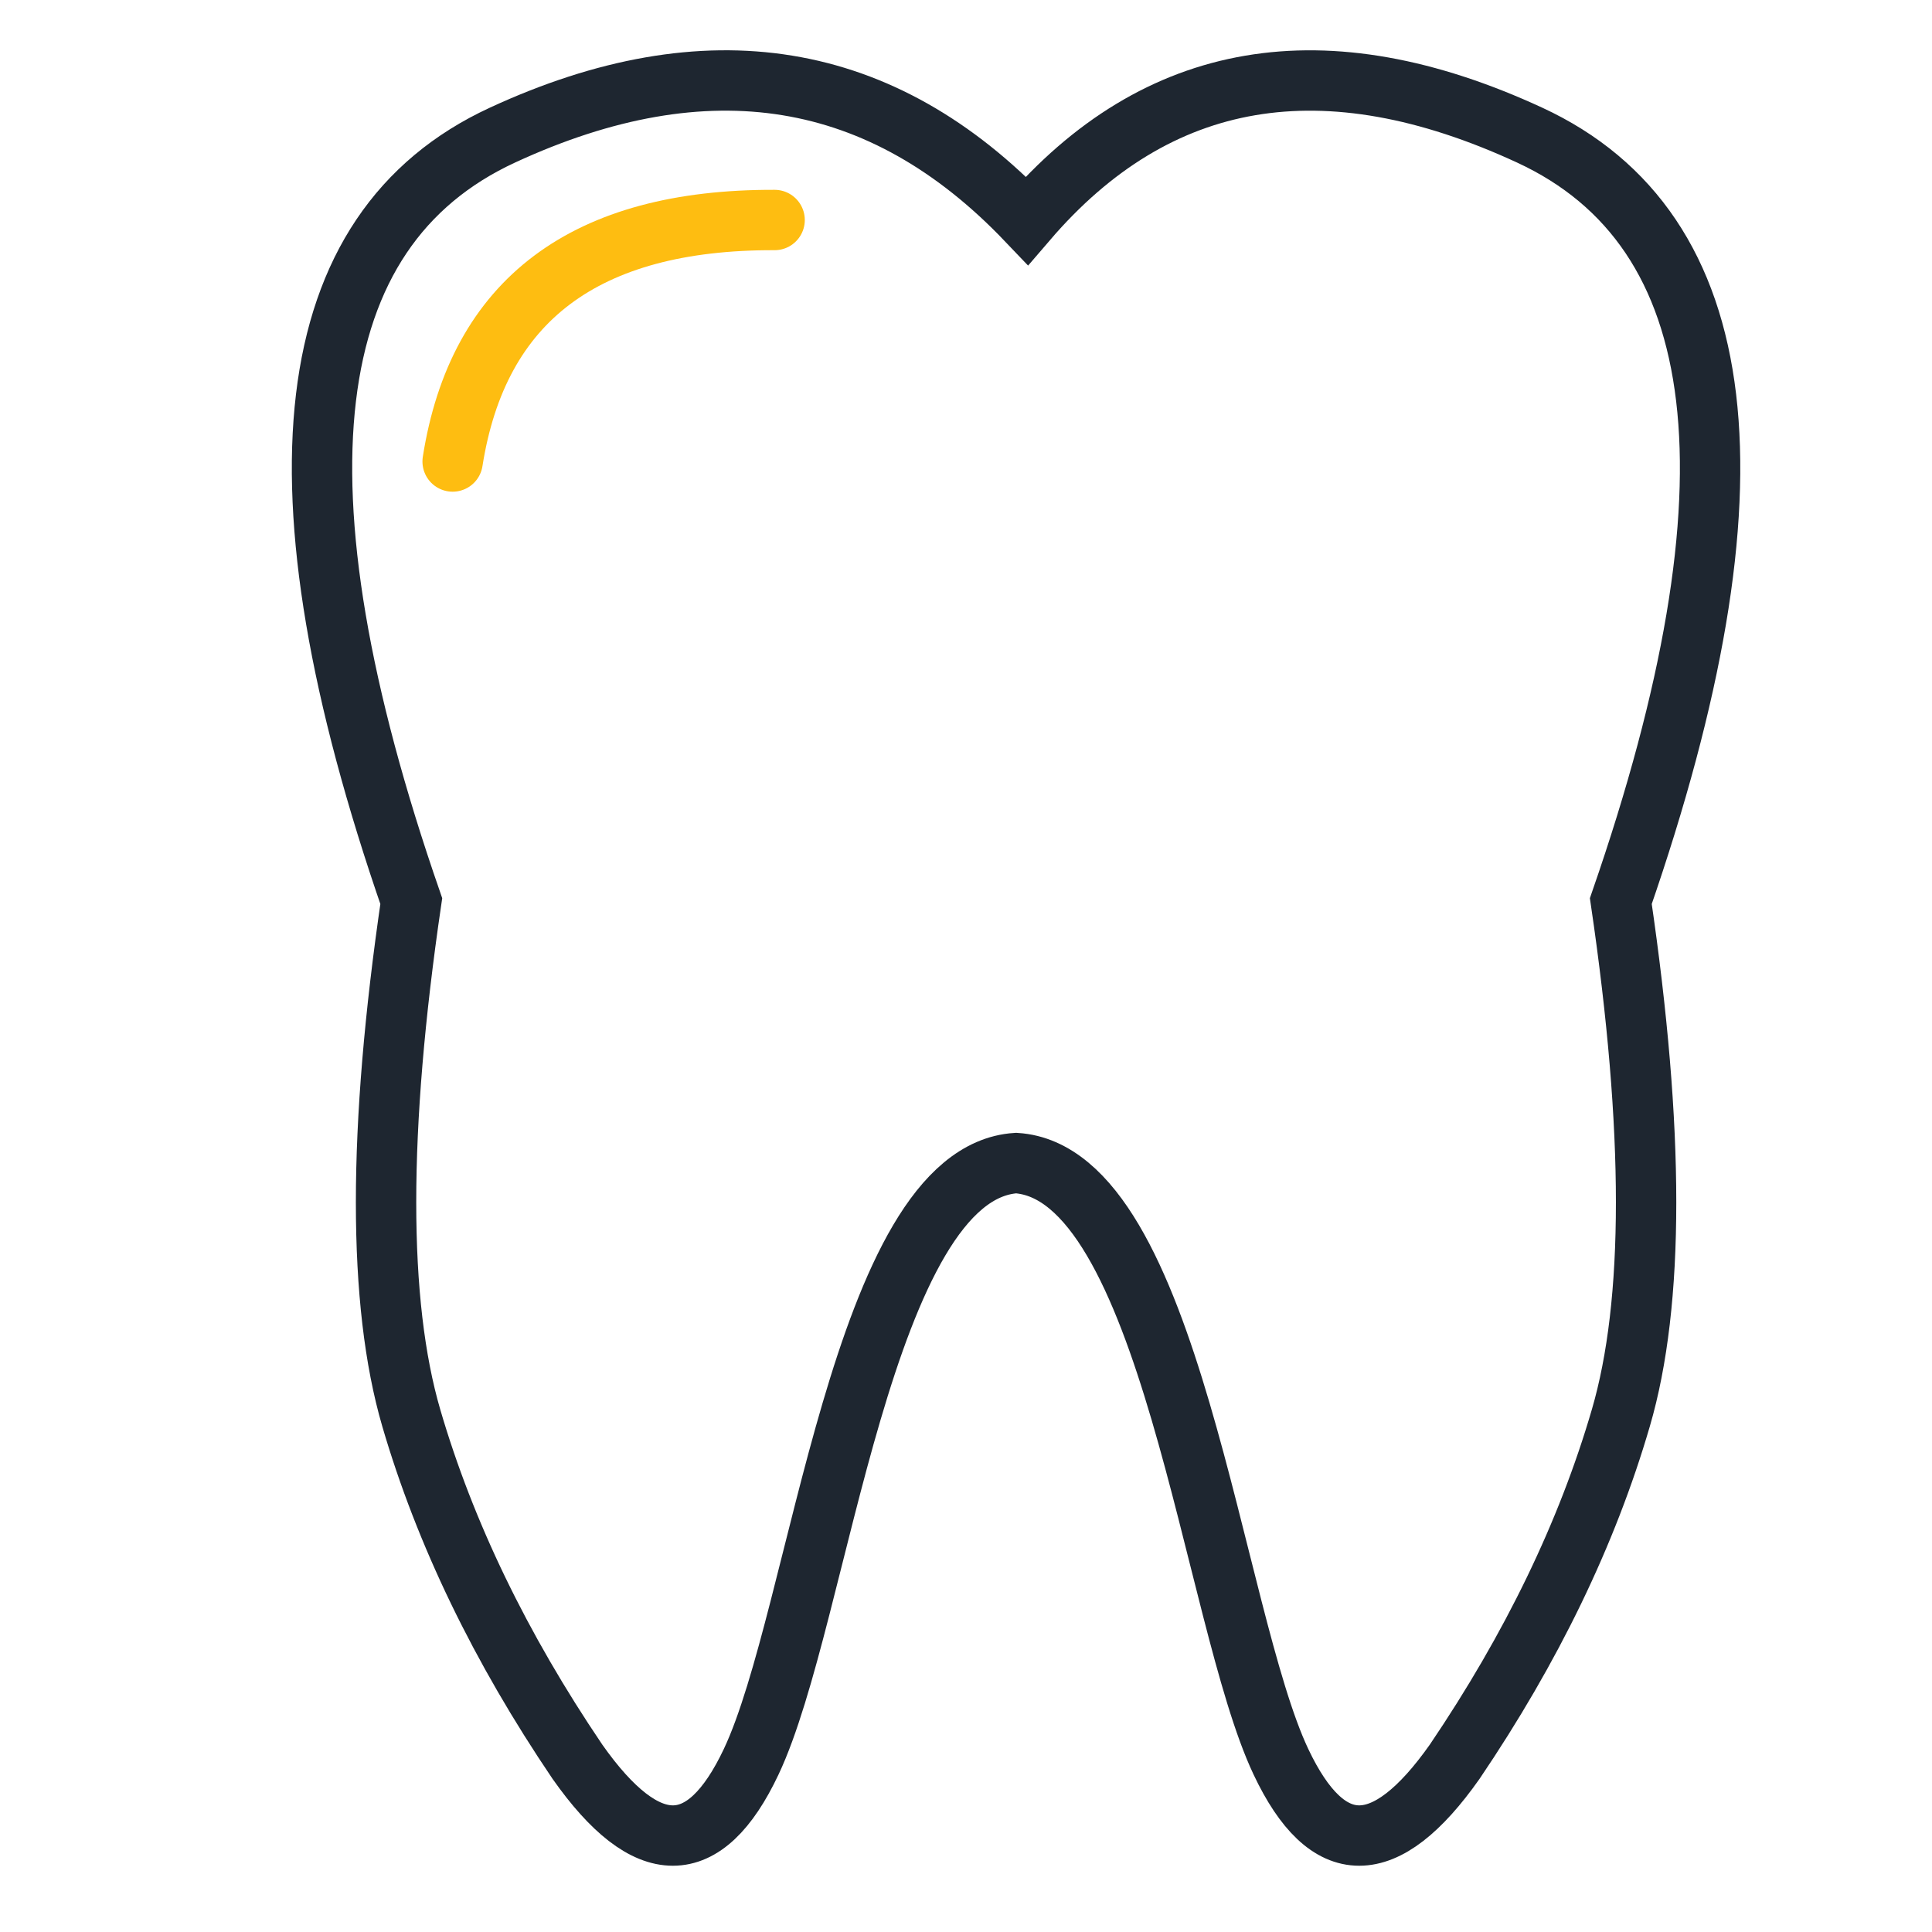 <svg width="32" height="32" xmlns="http://www.w3.org/2000/svg">
  <g fill="none" fill-rule="evenodd">
    <path d="M8.322 2.238c3.395-1.57 6.29-1.097 8.687 1.416h0c2.157-2.513 4.932-2.985 8.327-1.416 3.394 1.57 3.897 5.798 1.51 12.687.558 3.798.558 6.652 0 8.561-.557 1.91-1.475 3.807-2.752 5.694-1.149 1.63-2.108 1.63-2.878 0-1.142-2.416-1.827-9.749-4.386-9.916-2.56.167-3.246 7.5-4.388 9.916-.77 1.63-1.73 1.63-2.878 0-1.277-1.887-2.194-3.785-2.752-5.694-.557-1.91-.557-4.763 0-8.561C4.425 8.036 4.928 3.807 8.322 2.238z" stroke="#1E2630"/>
    <path d="M12.83 3.644c-3.135-.01-4.913 1.324-5.333 4" stroke="#FEBD11" stroke-linecap="round" stroke-linejoin="round"/>
  </g>
</svg>
